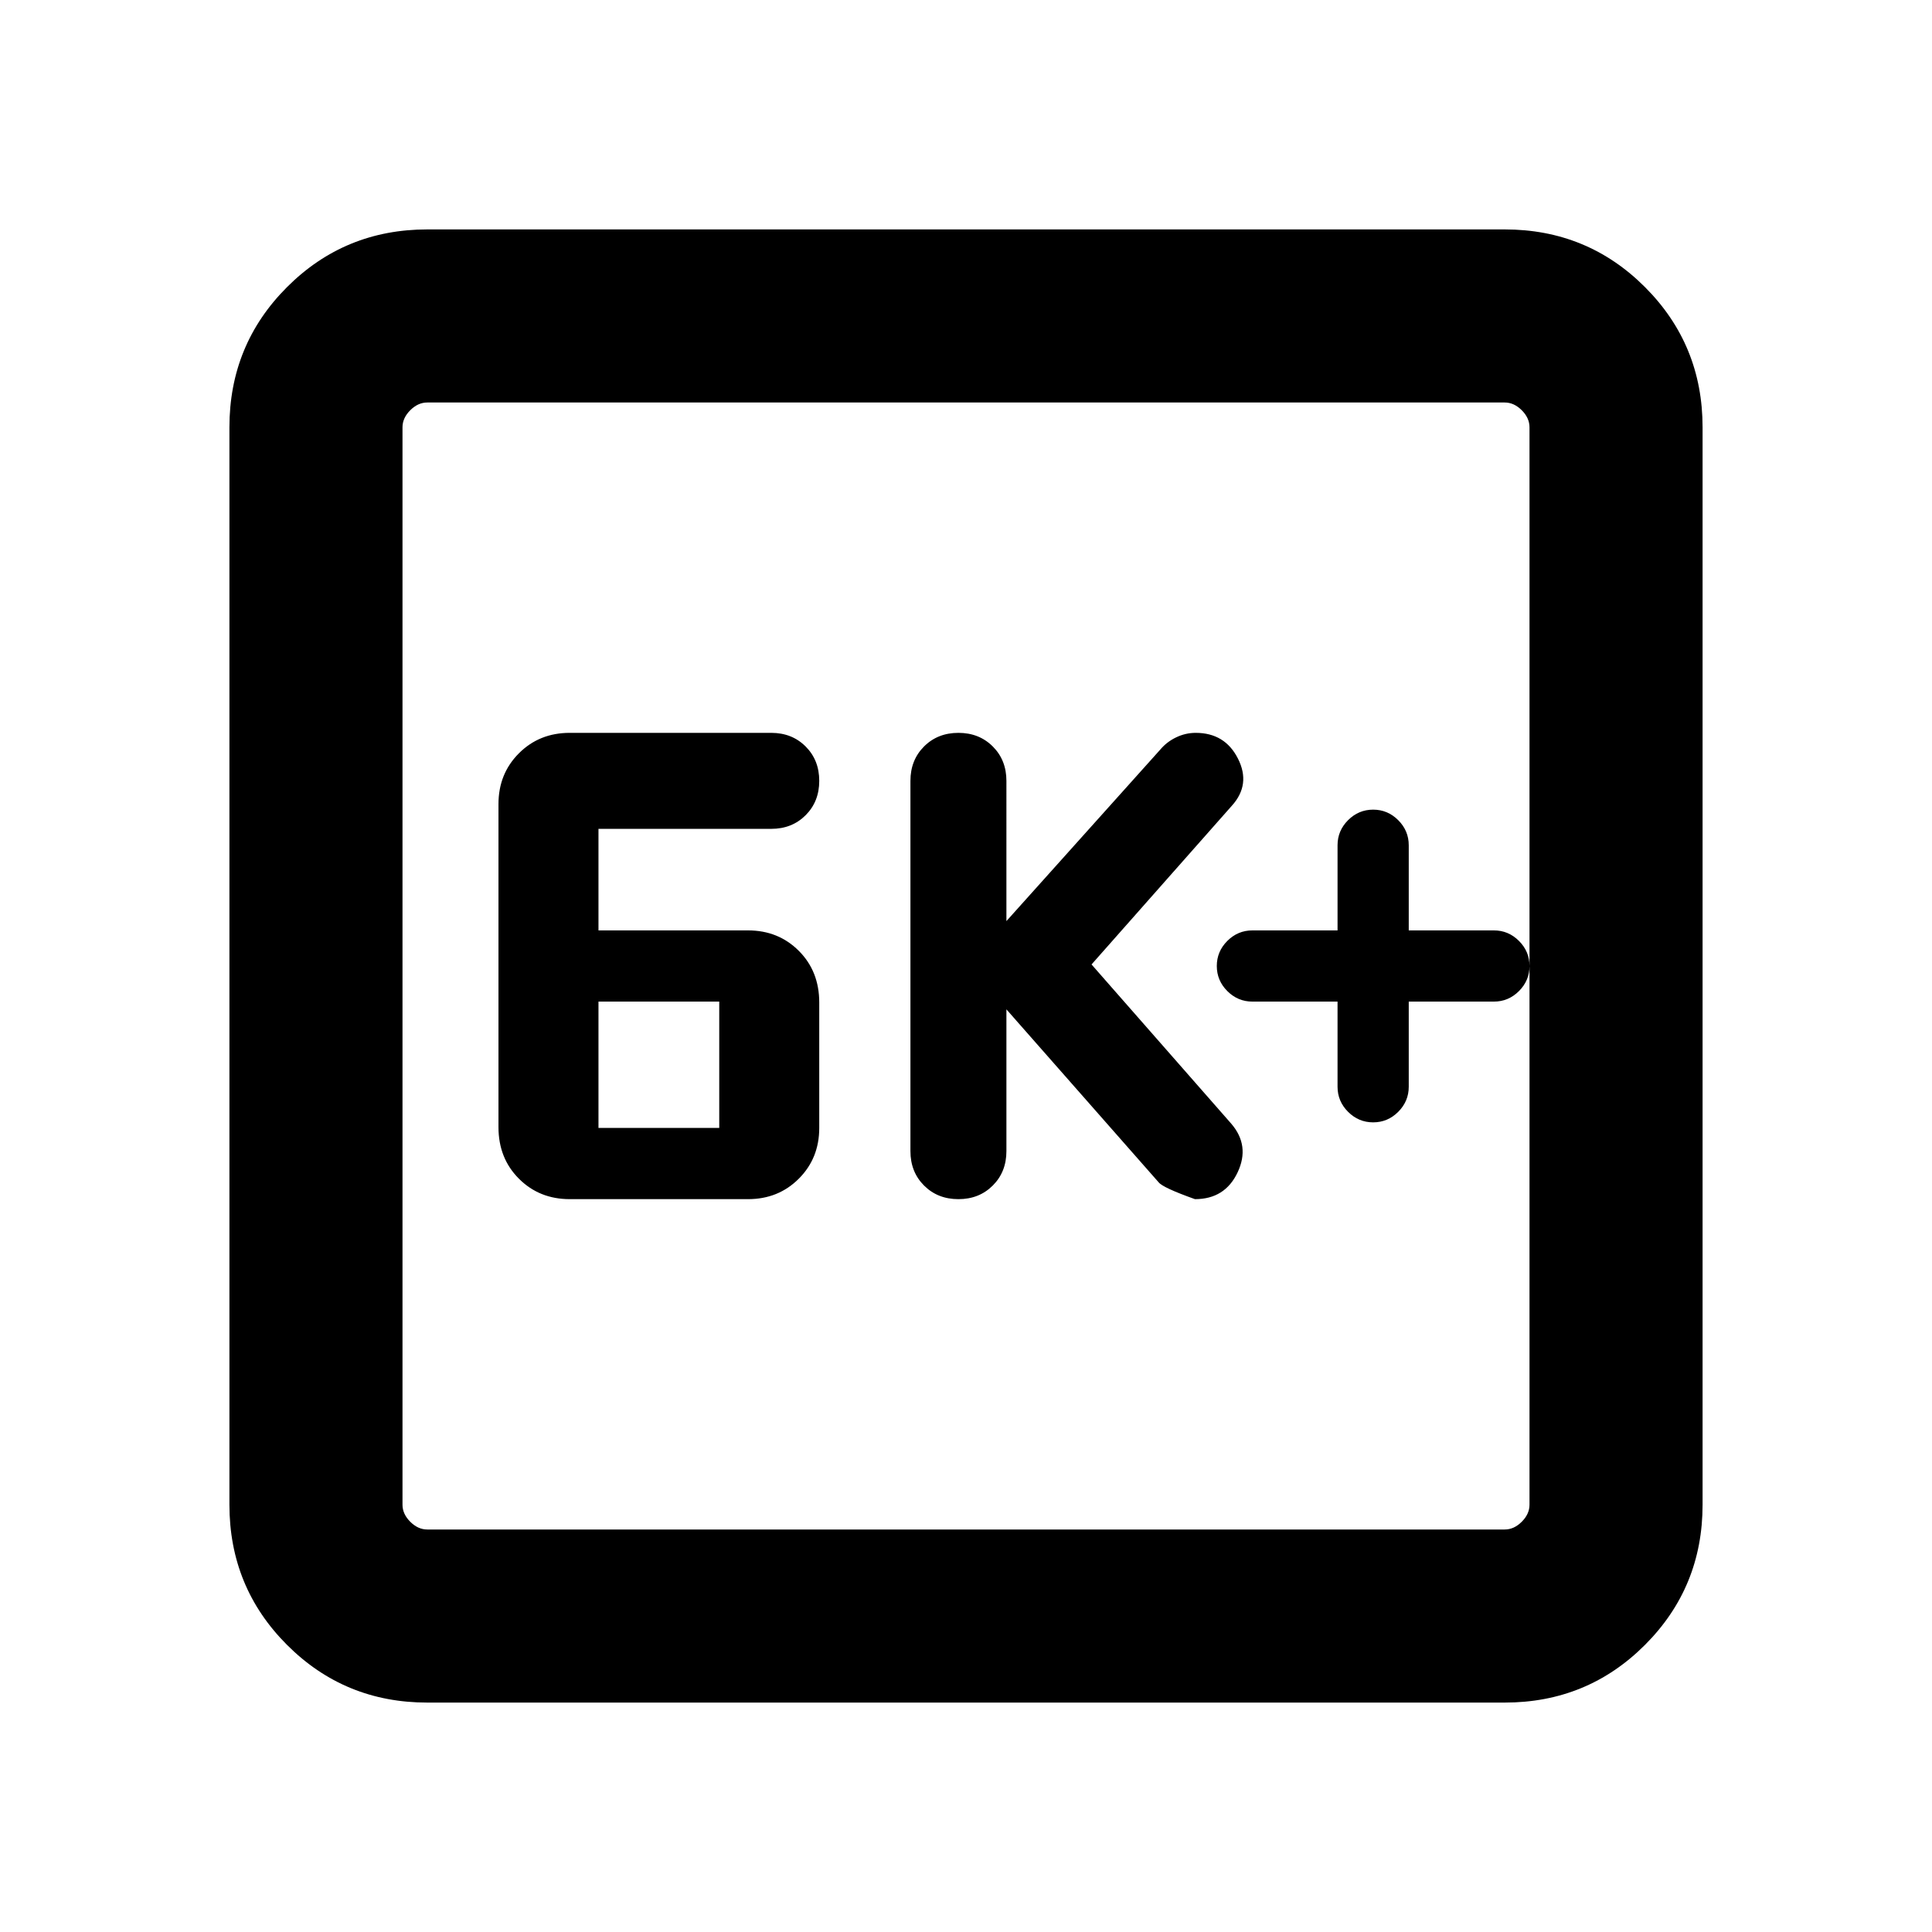 <svg xmlns="http://www.w3.org/2000/svg" height="24" viewBox="0 -960 960 960" width="24"><path d="M283.08-364.15h88.61q15.08 0 25.23-10.16 10.16-10.15 10.16-25.23v-62.33q0-15.51-10.16-25.67-10.15-10.15-25.23-10.15h-74.31v-50.46h85.85q10.31 0 17.08-6.77 6.77-6.77 6.77-17.08 0-10.31-6.77-17.08-6.77-6.77-17.08-6.77H283.08q-15.08 0-25.23 10.16-10.16 10.15-10.16 25.23v160.54q0 15.46 10.16 25.61 10.15 10.16 25.23 10.16Zm14.3-35.39v-62.77h60.01v62.77h-60.01Zm202.7-58.92 75.63 85.93q2.06 2.68 18.06 8.38 14.92 0 21.19-13.3 6.27-13.29-3.19-24.24l-69.39-79.08 69.77-78.92q9.47-10.53 3-23.34-6.46-12.82-21-12.82-5.07 0-9.73 2.24-4.65 2.23-7.88 6.07l-76.46 85.23V-572q0-10.31-6.77-17.08-6.77-6.77-17.08-6.77-10.31 0-17.08 6.77-6.76 6.77-6.76 17.08v184q0 10.31 6.76 17.08 6.77 6.77 17.08 6.77 10.31 0 17.08-6.77 6.77-6.77 6.77-17.08v-70.46Zm164.54-3.85V-420q0 7.23 5.23 12.46t12.46 5.23q7.23 0 12.46-5.23T700-420v-42.31h42.31q7.23 0 12.46-5.23T760-480q0-7.23-5.23-12.46t-12.46-5.23H700V-540q0-7.23-5.23-12.46t-12.46-5.23q-7.23 0-12.46 5.23T664.62-540v42.31h-42.31q-7.23 0-12.46 5.23T604.62-480q0 7.23 5.23 12.46t12.46 5.23h42.31ZM212.31-114q-41.03 0-69.67-28.64T114-212.31v-535.38q0-41.03 28.64-69.67T212.31-846h535.38q41.03 0 69.67 28.64T846-747.69v535.38q0 41.03-28.64 69.67T747.69-114H212.31Zm0-86h535.38q4.62 0 8.46-3.85 3.85-3.84 3.85-8.46v-535.38q0-4.62-3.85-8.46-3.84-3.85-8.46-3.85H212.31q-4.62 0-8.46 3.85-3.85 3.84-3.85 8.46v535.38q0 4.62 3.85 8.46 3.84 3.85 8.46 3.85ZM200-760v560-560Z"/></svg>